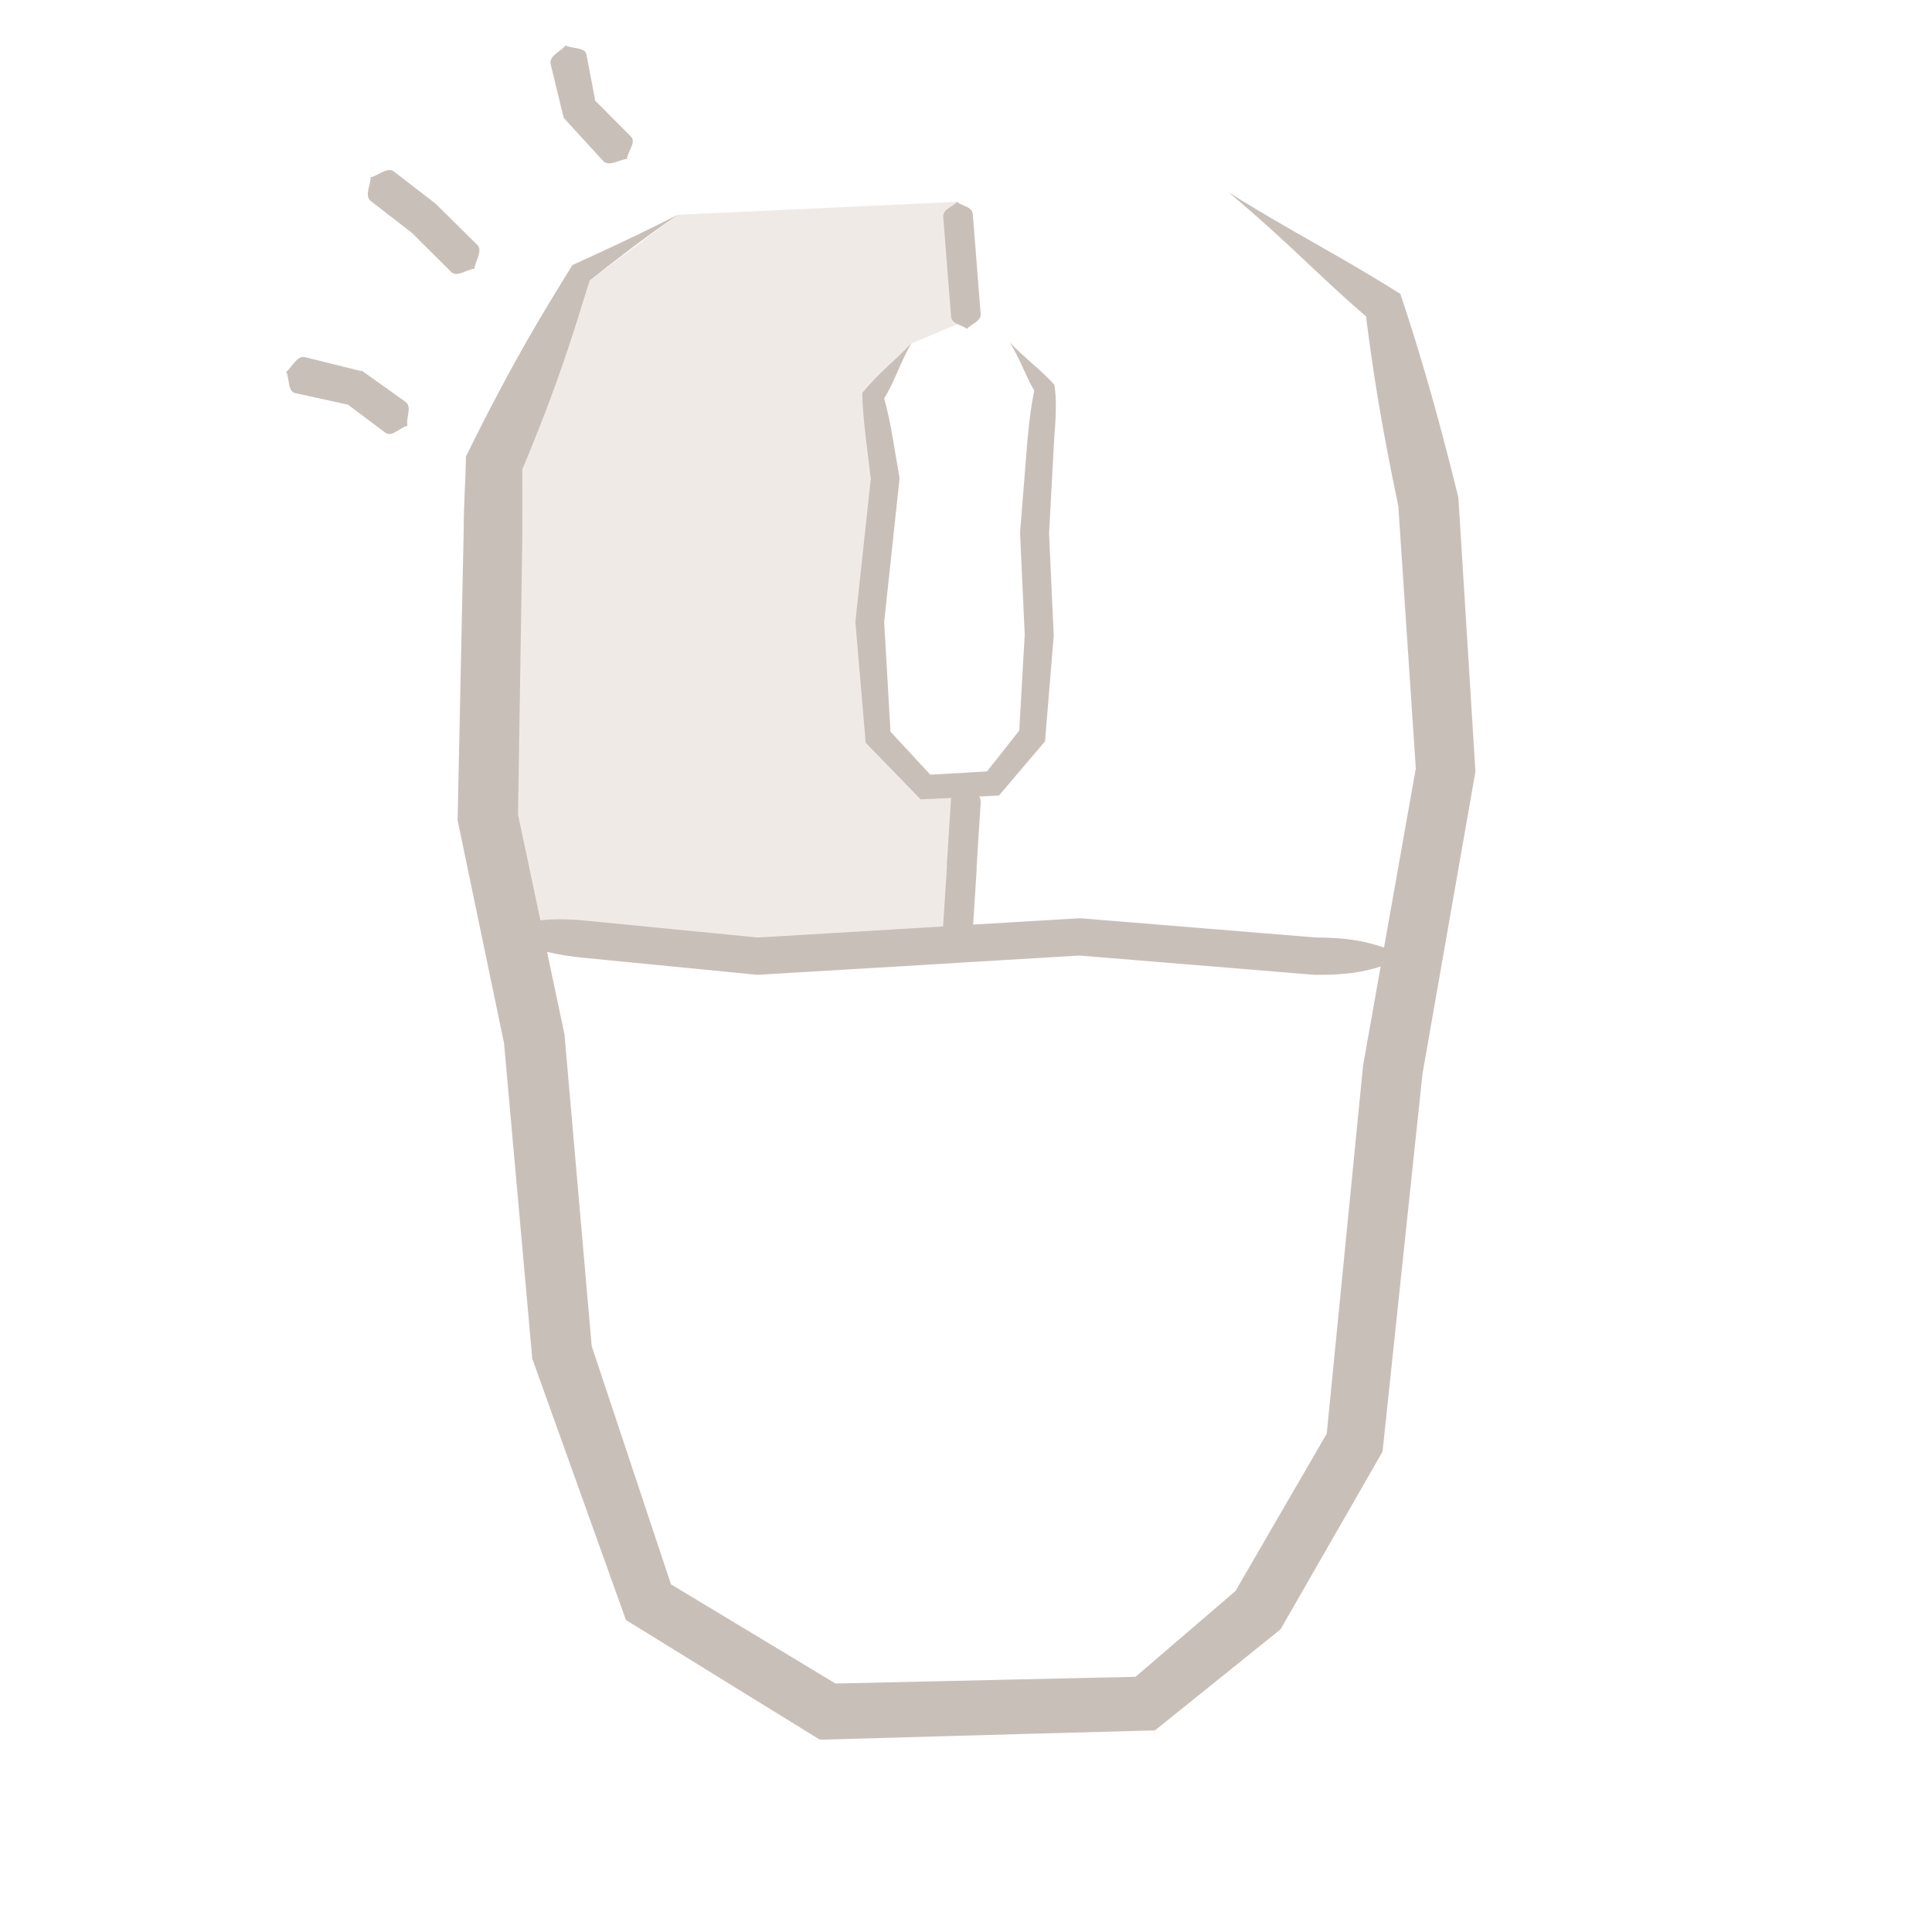 <?xml version="1.0" encoding="UTF-8" standalone="no"?>
<svg
   xmlns:dc="http://purl.org/dc/elements/1.1/"
   xmlns:cc="http://creativecommons.org/ns#"
   xmlns:rdf="http://www.w3.org/1999/02/22-rdf-syntax-ns#"
   xmlns:svg="http://www.w3.org/2000/svg"
   xmlns="http://www.w3.org/2000/svg"
   xmlns:sodipodi="http://sodipodi.sourceforge.net/DTD/sodipodi-0.dtd"
   xmlns:inkscape="http://www.inkscape.org/namespaces/inkscape"
   sodipodi:docname="05_mouse_left_click_2.svg"
   inkscape:version="1.0 (4035a4fb49, 2020-05-01)"
   id="svg10296"
   version="1.1"
   viewBox="0 0 9.525 9.525"
   height="9.525mm"
   width="9.525mm">
  <defs
     id="defs10290" />
  <sodipodi:namedview
     inkscape:window-maximized="1"
     inkscape:window-y="-8"
     inkscape:window-x="-8"
     inkscape:window-height="705"
     inkscape:window-width="1366"
     fit-margin-bottom="0"
     fit-margin-right="0"
     fit-margin-left="0"
     fit-margin-top="0"
     showgrid="false"
     inkscape:document-rotation="0"
     inkscape:current-layer="layer1"
     inkscape:document-units="mm"
     inkscape:cy="21.398608"
     inkscape:cx="16.438187"
     inkscape:zoom="7.593161"
     inkscape:pageshadow="2"
     inkscape:pageopacity="0.0"
     borderopacity="1.0"
     bordercolor="#666666"
     pagecolor="#ffffff"
     id="base" />
  <g
     transform="translate(-87.486,-125.332)"
     id="layer1"
     inkscape:groupmode="layer"
     inkscape:label="Layer 1">
    <path
       id="path25000"
       d="m 92.204,126.327 -1.378,0.064 -0.434,0.324 -0.332,0.931 -0.021,1.702 -0.157,0.567 1.34,0.222 1.06,-0.204 -0.028,-0.735 -0.182,-0.046 -0.196,-0.212 -0.031,-0.539 -0.067,-0.707 0.067,-0.397 0.133,-0.271 0.344,-0.144 z"
       style="fill:#e2d7d0;fill-opacity:0.5;stroke:none;stroke-width:0.265px;stroke-linecap:butt;stroke-linejoin:miter;stroke-opacity:1" />
    <path
       sodipodi:nodetypes="cccccccccccccccc"
       id="path25002"
       d="m 94.38,127.829 c 0,0 -10e-5,-0.002 -10e-5,-0.002 -0.088,-0.417 -0.131,-0.707 -0.159,-0.935 -0.243,-0.209 -0.379,-0.362 -0.678,-0.612 0.31,0.195 0.536,0.305 0.847,0.501 0.076,0.226 0.171,0.535 0.286,1.003 0,0 2e-4,0.002 2e-4,0.002 l 0.084,1.35 -0.261,1.49 v 0 l -0.197,1.863 v 0 l -0.503,0.876 -0.619,0.498 -0.659,0.018 -0.39,0.011 -0.603,0.017 -0.956,-0.59 -0.462,-1.289 v -1e-5 l -0.139,-1.554 -0.229,-1.1 0.03,-1.431 c 0,-0.133 0.01,-0.254 0.011,-0.362 0.234,-0.476 0.385,-0.717 0.525,-0.944 0,0 0,0 0,0 0.162,-0.075 0.322,-0.147 0.519,-0.248 -0.185,0.128 -0.312,0.228 -0.434,0.324 -0.079,0.254 -0.153,0.504 -0.332,0.931 7.99e-4,0.104 4e-4,0.219 0,0.345 l -0.021,1.357 0.229,1.084 0.134,1.536 v 0 l 0.391,1.175 0.811,0.489 0.54,-0.012 0.349,-0.008 0.59,-0.013 0.493,-0.423 0.45,-0.776 v 0 l 0.179,-1.814 v -1e-5 l 0.26,-1.465 z"
       style="fill:#c9bfb9;fill-opacity:1;stroke:none;stroke-width:0.127;stroke-linecap:butt;stroke-linejoin:miter;stroke-miterlimit:4;stroke-dasharray:none;stroke-opacity:1" />
    <path
       id="path25004"
       d="m 90.363,130.054 c -0.287,-0.028 -0.32,-0.097 -0.483,-0.139 0.168,-0.011 0.218,-0.071 0.495,-0.044 l 0.848,0.083 0.906,-0.054 0.093,-0.006 0.589,-0.035 1.163,0.095 v 0 l 0.011,7e-5 c 0.278,0.002 0.322,0.066 0.487,0.095 -0.166,0.025 -0.206,0.091 -0.495,0.089 l -0.011,-7e-5 v 0 l -1.157,-0.095 -0.589,0.035 -0.093,0.006 -0.907,0.054 z"
       style="fill:#c9bfb9;fill-opacity:1;stroke:none;stroke-width:0.127px;stroke-linecap:butt;stroke-linejoin:miter;stroke-opacity:1"
       sodipodi:nodetypes="ccccc" />
    <path
       sodipodi:nodetypes="cccc"
       id="path25006"
       d="m 92.136,126.4 c 0,-0.039 0.049,-0.048 0.068,-0.073 0.024,0.021 0.075,0.023 0.078,0.061 l 0.019,0.24 9e-4,0.013 0.019,0.24 c 0,0.038 -0.048,0.048 -0.068,0.073 -0.022,-0.021 -0.075,-0.022 -0.078,-0.061 l -0.019,-0.24 -9e-4,-0.013 z m 0.038,2.881 c 0,-0.051 0.056,-0.054 0.079,-0.083 0.02,0.031 0.071,0.042 0.068,0.092 l -0.02,0.313 v 0.017 l -0.02,0.313 c 0,0.05 -0.055,0.054 -0.079,0.083 -0.019,-0.031 -0.071,-0.041 -0.068,-0.092 l 0.02,-0.313 v -0.017 z"
       style="fill:#c9bfb9;fill-opacity:1;stroke:none;stroke-width:0.127px;stroke-linecap:butt;stroke-linejoin:miter;stroke-opacity:1" />
    <path
       sodipodi:nodetypes="cccccccccccc"
       id="path25008"
       d="m 92.551,127.507 c 0.01,-0.11 0.021,-0.187 0.034,-0.249 -0.048,-0.083 -0.061,-0.138 -0.12,-0.237 0.079,0.082 0.138,0.121 0.219,0.207 0.01,0.06 0.01,0.139 0,0.255 l -0.026,0.48 0.023,0.503 -0.043,0.521 v 0 l -0.227,0.267 -0.161,0.008 -0.117,0.006 -0.108,0.005 -0.271,-0.279 -0.051,-0.596 v 0 l 0.076,-0.705 -0.025,-0.206 c -0.011,-0.093 -0.016,-0.163 -0.017,-0.218 0.093,-0.111 0.155,-0.151 0.241,-0.244 -0.063,0.111 -0.071,0.169 -0.133,0.271 0.015,0.054 0.03,0.12 0.044,0.205 l 0.032,0.189 -0.076,0.71 0.031,0.539 v 0 l 0.196,0.212 0.078,-0.004 0.085,-0.005 0.117,-0.007 0.159,-0.201 v 0 l 0.027,-0.473 v 0 l -0.023,-0.503 z"
       style="fill:#c9bfb9;fill-opacity:1;stroke:none;stroke-width:0.265;stroke-linecap:butt;stroke-linejoin:miter;stroke-miterlimit:4;stroke-dasharray:none;stroke-opacity:1" />
    <path
       sodipodi:nodetypes="ccc"
       id="path25060"
       d="m 88.941,127.27 c -0.038,-0.009 -0.027,-0.074 -0.044,-0.105 0.029,-0.021 0.052,-0.082 0.093,-0.072 l 0.258,0.064 0.014,0.003 0.01,0.001 0.213,0.152 c 0.035,0.025 0,0.082 0.01,0.118 -0.035,0.007 -0.077,0.058 -0.108,0.035 l -0.187,-0.14 -0.01,-0.001 -0.012,-0.003 z"
       style="fill:#c9bfb9;fill-opacity:1;stroke:none;stroke-width:0.265px;stroke-linecap:butt;stroke-linejoin:miter;stroke-opacity:1" />
    <path
       sodipodi:nodetypes="ccc"
       id="path25064"
       d="m 89.314,126.323 c -0.033,-0.025 0,-0.081 -3.99e-4,-0.117 0.036,-0.007 0.082,-0.054 0.115,-0.028 l 0.201,0.155 0.01,0.009 0.01,0.01 0.189,0.187 c 0.03,0.03 -0.011,0.081 -0.013,0.118 -0.036,0.001 -0.086,0.045 -0.116,0.015 l -0.182,-0.181 -0.01,-0.01 -0.01,-0.008 z"
       style="fill:#c9bfb9;fill-opacity:1;stroke:none;stroke-width:0.265px;stroke-linecap:butt;stroke-linejoin:miter;stroke-opacity:1" />
    <path
       sodipodi:nodetypes="ccc"
       id="path25068"
       d="m 90.201,125.649 c -0.01,-0.043 0.052,-0.064 0.073,-0.093 0.032,0.017 0.096,0.008 0.103,0.044 l 0.044,0.23 3.97e-4,3e-4 0.01,0.009 0.166,0.167 c 0.026,0.026 -0.017,0.074 -0.021,0.11 -0.035,8.5e-4 -0.088,0.041 -0.118,0.008 l -0.183,-0.2 -0.01,-0.011 -2.91e-4,-3.7e-4 z"
       style="fill:#c9bfb9;fill-opacity:1;stroke:none;stroke-width:0.265px;stroke-linecap:butt;stroke-linejoin:miter;stroke-opacity:1" />
  </g>
</svg>
